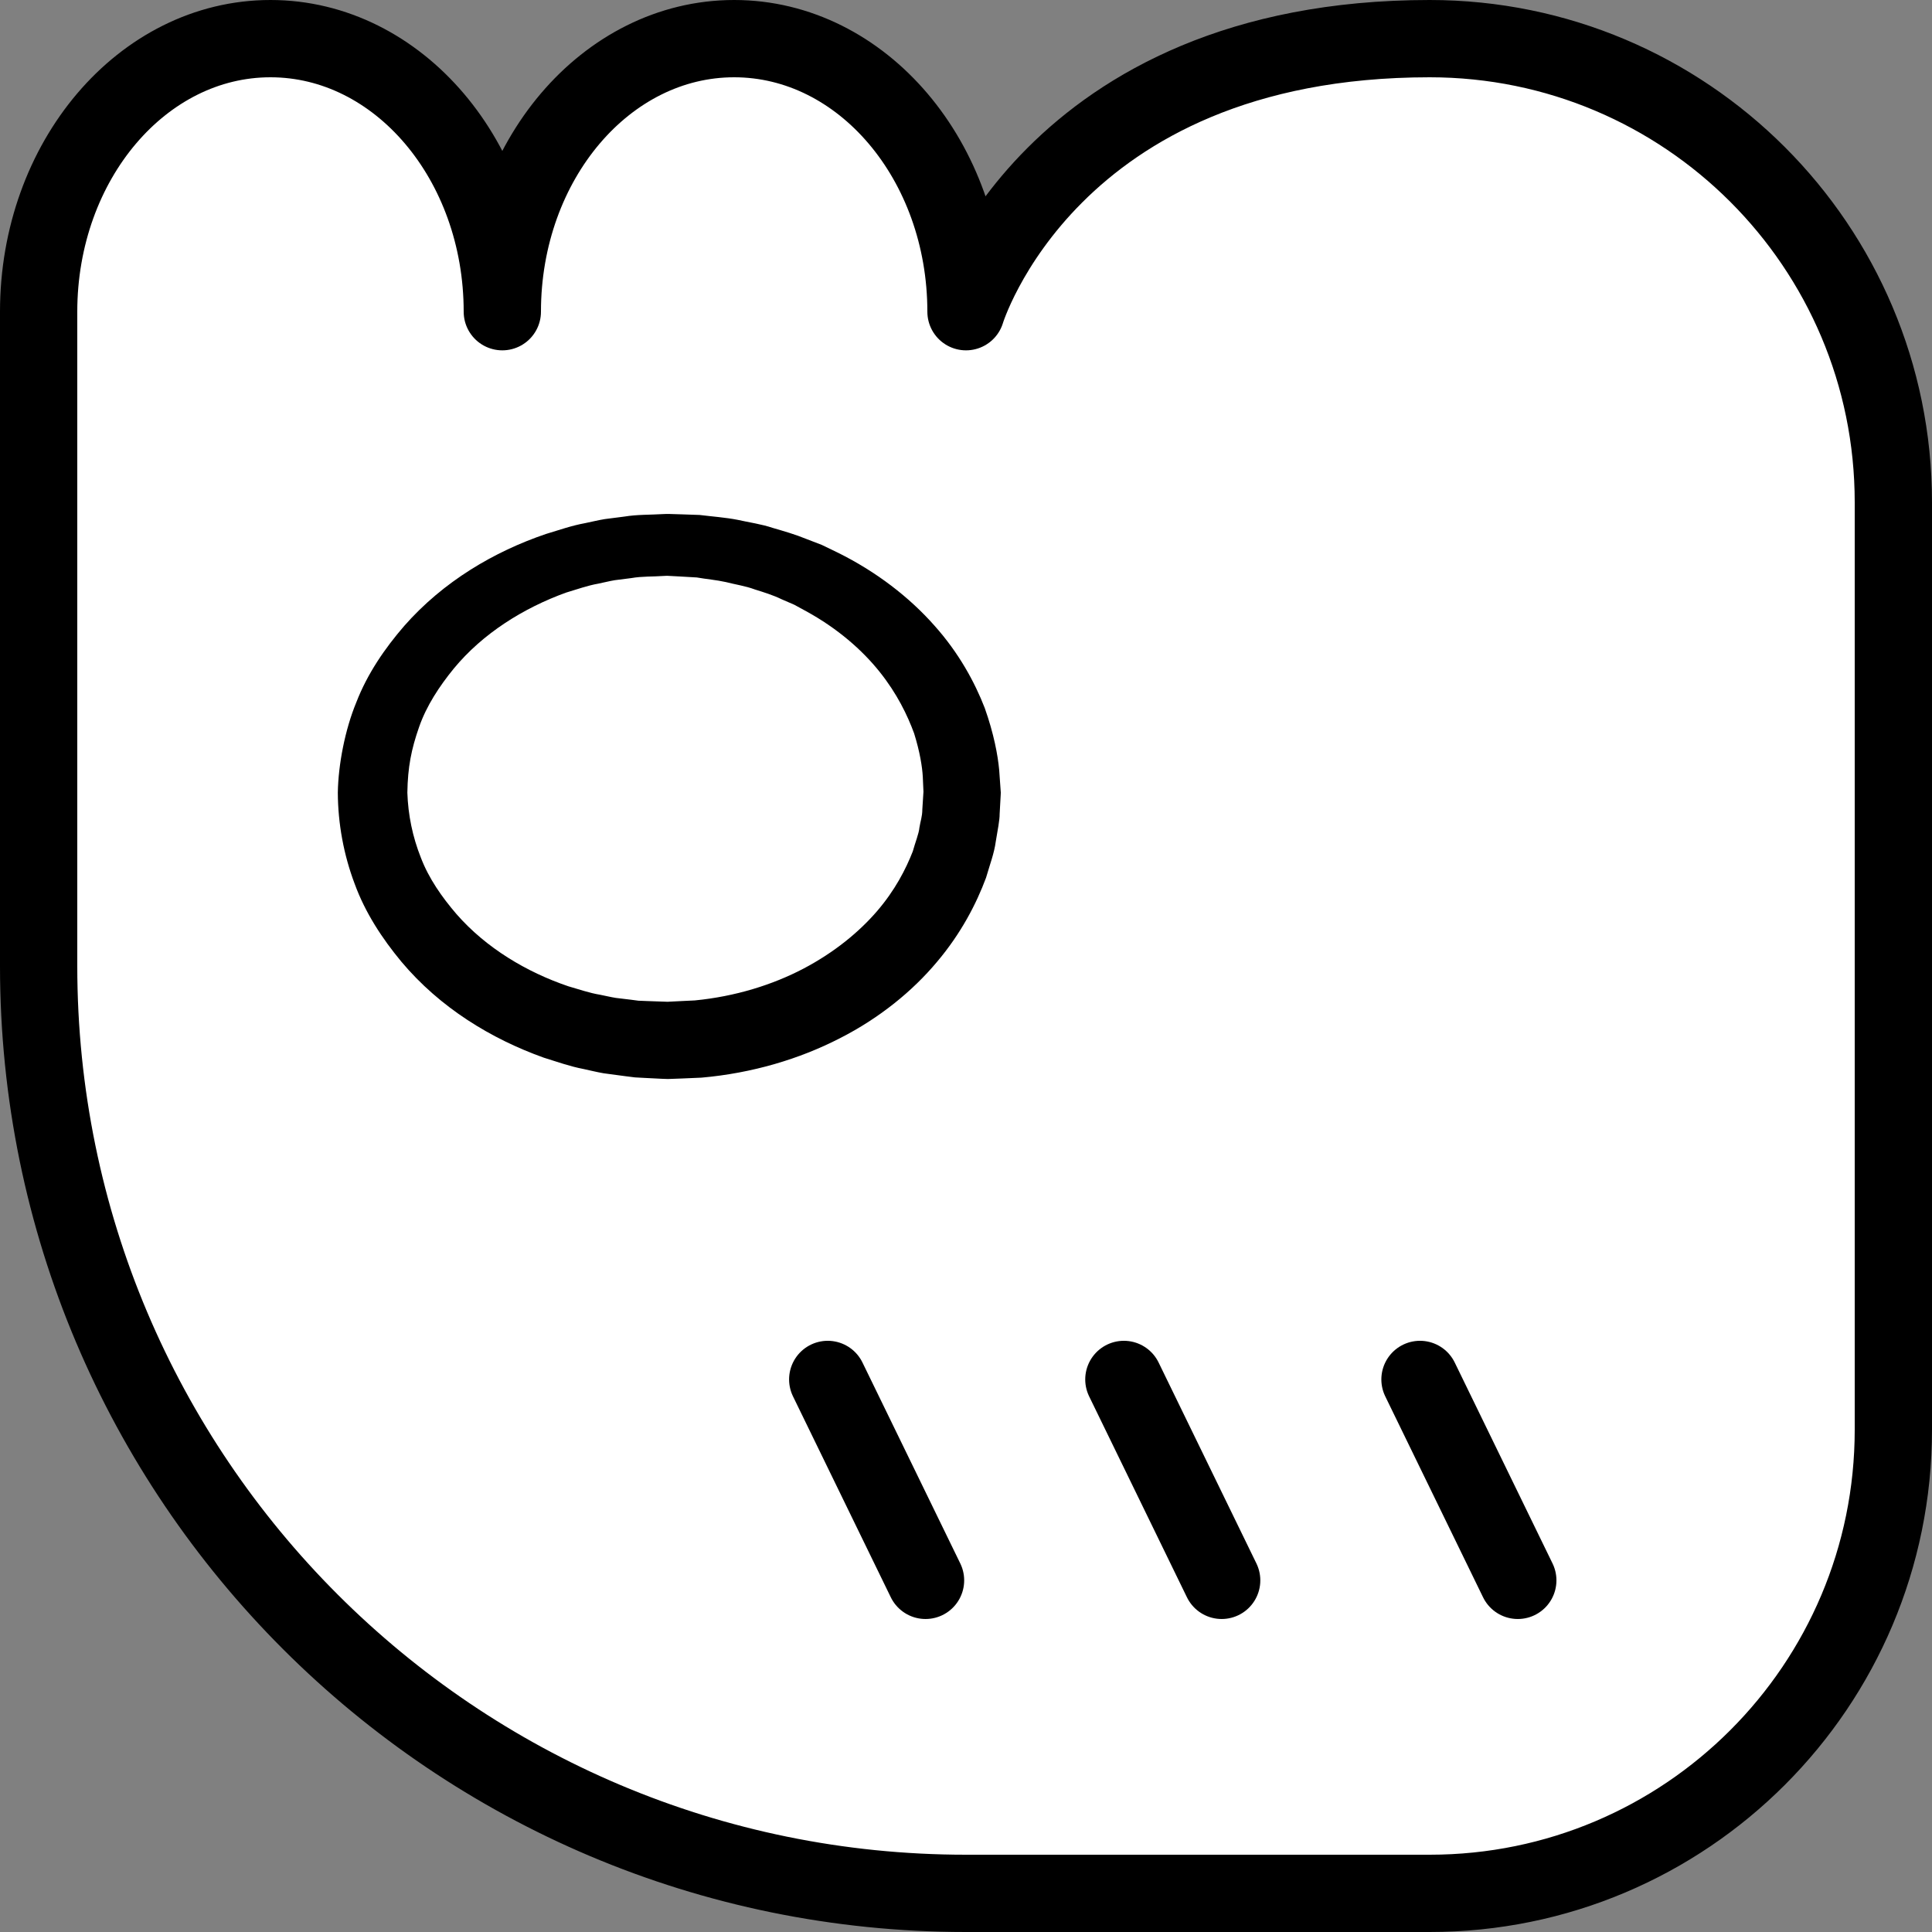 <?xml version="1.0" encoding="iso-8859-1"?>
<!-- Generator: Adobe Illustrator 19.2.0, SVG Export Plug-In . SVG Version: 6.00 Build 0)  -->
<!DOCTYPE svg PUBLIC "-//W3C//DTD SVG 1.1//EN" "http://www.w3.org/Graphics/SVG/1.1/DTD/svg11.dtd">
<svg version="1.1" xmlns="http://www.w3.org/2000/svg" xmlns:xlink="http://www.w3.org/1999/xlink" x="0px" y="0px"
	 viewBox="0 0 125 125" style="enable-background:new 0 0 125 125;" xml:space="preserve">
<rect x="0" y="0" width="125" height="125" fill="#808080" stroke="none"/>
<g id="wile">
	<g id="weka_5_">
		<path style="fill:#FFFFFF;stroke:#000000;stroke-width:5;stroke-linecap:round;stroke-linejoin:round;stroke-miterlimit:10;" d="
			M122.5,62.5v30c0,16.569-13.431,30-30,30h-30c-33.137,0-60-26.863-60-60V20.167C2.5,10.41,9.216,2.5,17.5,2.5s15,7.91,15,17.667
			c0-9.757,6.716-17.667,15-17.667s15,7.91,15,17.667c0,0,5.333-17.667,30-17.667c16.569,0,30,13.431,30,30V62.5z"/>
		<g>
			<ellipse style="fill:#FFFFFF;" cx="43.178" cy="51.281" rx="19.072" ry="16.03"/>
			<path d="M64.745,51.431c0,0-0.024,0.431-0.069,1.239c0.007,0.346-0.126,1.052-0.249,1.772c-0.104,0.775-0.379,1.477-0.63,2.346
				c-0.618,1.664-1.612,3.605-3.186,5.46c-1.559,1.859-3.687,3.614-6.29,4.936c-2.593,1.332-5.647,2.25-8.932,2.539
				c-0.411,0.018-0.825,0.036-1.241,0.054l-0.627,0.023l-0.315,0.011l-0.394-0.014c-0.38-0.019-0.762-0.038-1.147-0.058
				l-0.584-0.032l-0.674-0.085c-0.45-0.06-0.902-0.121-1.357-0.182c-0.443-0.076-0.862-0.183-1.297-0.276
				C36.886,69,36.04,68.697,35.18,68.43c-3.386-1.211-6.709-3.224-9.213-6.211c-1.235-1.49-2.338-3.161-3.024-5.047
				c-0.705-1.87-1.077-3.88-1.086-5.891c0.029-1.804,0.463-4.072,1.199-5.847c0.719-1.857,1.846-3.489,3.094-4.933
				c2.537-2.889,5.83-4.817,9.173-5.953c0.847-0.255,1.678-0.547,2.533-0.701c0.425-0.087,0.845-0.192,1.267-0.261
				c0.425-0.055,0.848-0.109,1.269-0.163c0.839-0.139,1.68-0.11,2.506-0.162l0.155-0.006l0.077-0.003l0.16,0.001l0.284,0.009
				l0.565,0.017c0.377,0.013,0.752,0.026,1.125,0.039c0.828,0.102,1.681,0.162,2.456,0.314c0.769,0.172,1.541,0.276,2.269,0.521
				c0.735,0.215,1.459,0.421,2.146,0.704c0.347,0.133,0.69,0.265,1.03,0.396c0.329,0.159,0.655,0.316,0.978,0.472
				c2.575,1.263,4.71,2.939,6.3,4.734c1.606,1.791,2.63,3.7,3.269,5.347c0.593,1.671,0.848,3.063,0.935,4.012
				c0.068,0.954,0.104,1.463,0.104,1.463L64.745,51.431z M59.75,51.281c0,0-0.016-0.352-0.045-1.013
				c-0.036-0.66-0.19-1.624-0.561-2.816c-0.43-1.171-1.101-2.57-2.232-3.984c-1.126-1.41-2.721-2.809-4.749-3.919
				c-0.254-0.139-0.51-0.279-0.769-0.42c-0.272-0.118-0.547-0.237-0.824-0.357c-0.545-0.266-1.137-0.448-1.739-0.637
				c-0.592-0.222-1.233-0.312-1.865-0.475c-0.635-0.141-1.246-0.187-1.886-0.299c-0.368-0.021-0.739-0.042-1.112-0.064l-0.565-0.03
				l-0.284-0.015c-0.088-0.002,0.079,0,0.05,0.001l-0.032,0.002l-0.065,0.003l-0.13,0.006c-0.692,0.051-1.401,0.015-2.101,0.139
				c-0.352,0.045-0.705,0.09-1.061,0.135c-0.353,0.058-0.701,0.149-1.055,0.221c-0.714,0.123-1.398,0.375-2.101,0.582
				c-2.741,0.993-5.384,2.631-7.273,4.926c-0.93,1.143-1.756,2.394-2.236,3.771c-0.502,1.433-0.734,2.594-0.759,4.246
				c0.046,1.444,0.34,2.864,0.872,4.201c0.513,1.348,1.363,2.559,2.307,3.657c1.922,2.198,4.535,3.751,7.232,4.669
				c0.69,0.195,1.359,0.435,2.058,0.549c0.343,0.066,0.693,0.154,1.026,0.205c0.326,0.039,0.65,0.078,0.973,0.117l0.481,0.063
				l0.573,0.023c0.385,0.013,0.767,0.027,1.148,0.04l0.142,0.005l0.071,0.002l0.036,0.001c0.036,0.001-0.18-0.005-0.074-0.003
				l0.253-0.013l0.503-0.025c0.334-0.016,0.666-0.032,0.996-0.048c2.627-0.256,5.031-1.009,7.03-2.057
				c2-1.051,3.601-2.372,4.759-3.717c1.163-1.35,1.865-2.718,2.315-3.871c0.159-0.583,0.394-1.142,0.429-1.539
				c0.07-0.436,0.185-0.704,0.188-1.172c0.052-0.807,0.079-1.238,0.079-1.238L59.75,51.281z"/>
		</g>
		
			<line style="fill:none;stroke:#000000;stroke-width:5;stroke-linecap:round;stroke-linejoin:round;stroke-miterlimit:10;" x1="53.554" y1="89.249" x2="59.882" y2="102.249"/>
		
			<line style="fill:none;stroke:#000000;stroke-width:5;stroke-linecap:round;stroke-linejoin:round;stroke-miterlimit:10;" x1="72.714" y1="89.249" x2="79.042" y2="102.249"/>
		
			<line style="fill:none;stroke:#000000;stroke-width:5;stroke-linecap:round;stroke-linejoin:round;stroke-miterlimit:10;" x1="91.873" y1="89.249" x2="98.201" y2="102.249"/>
	</g>
</g>
<g id="Layer_1">
</g>
</svg>
